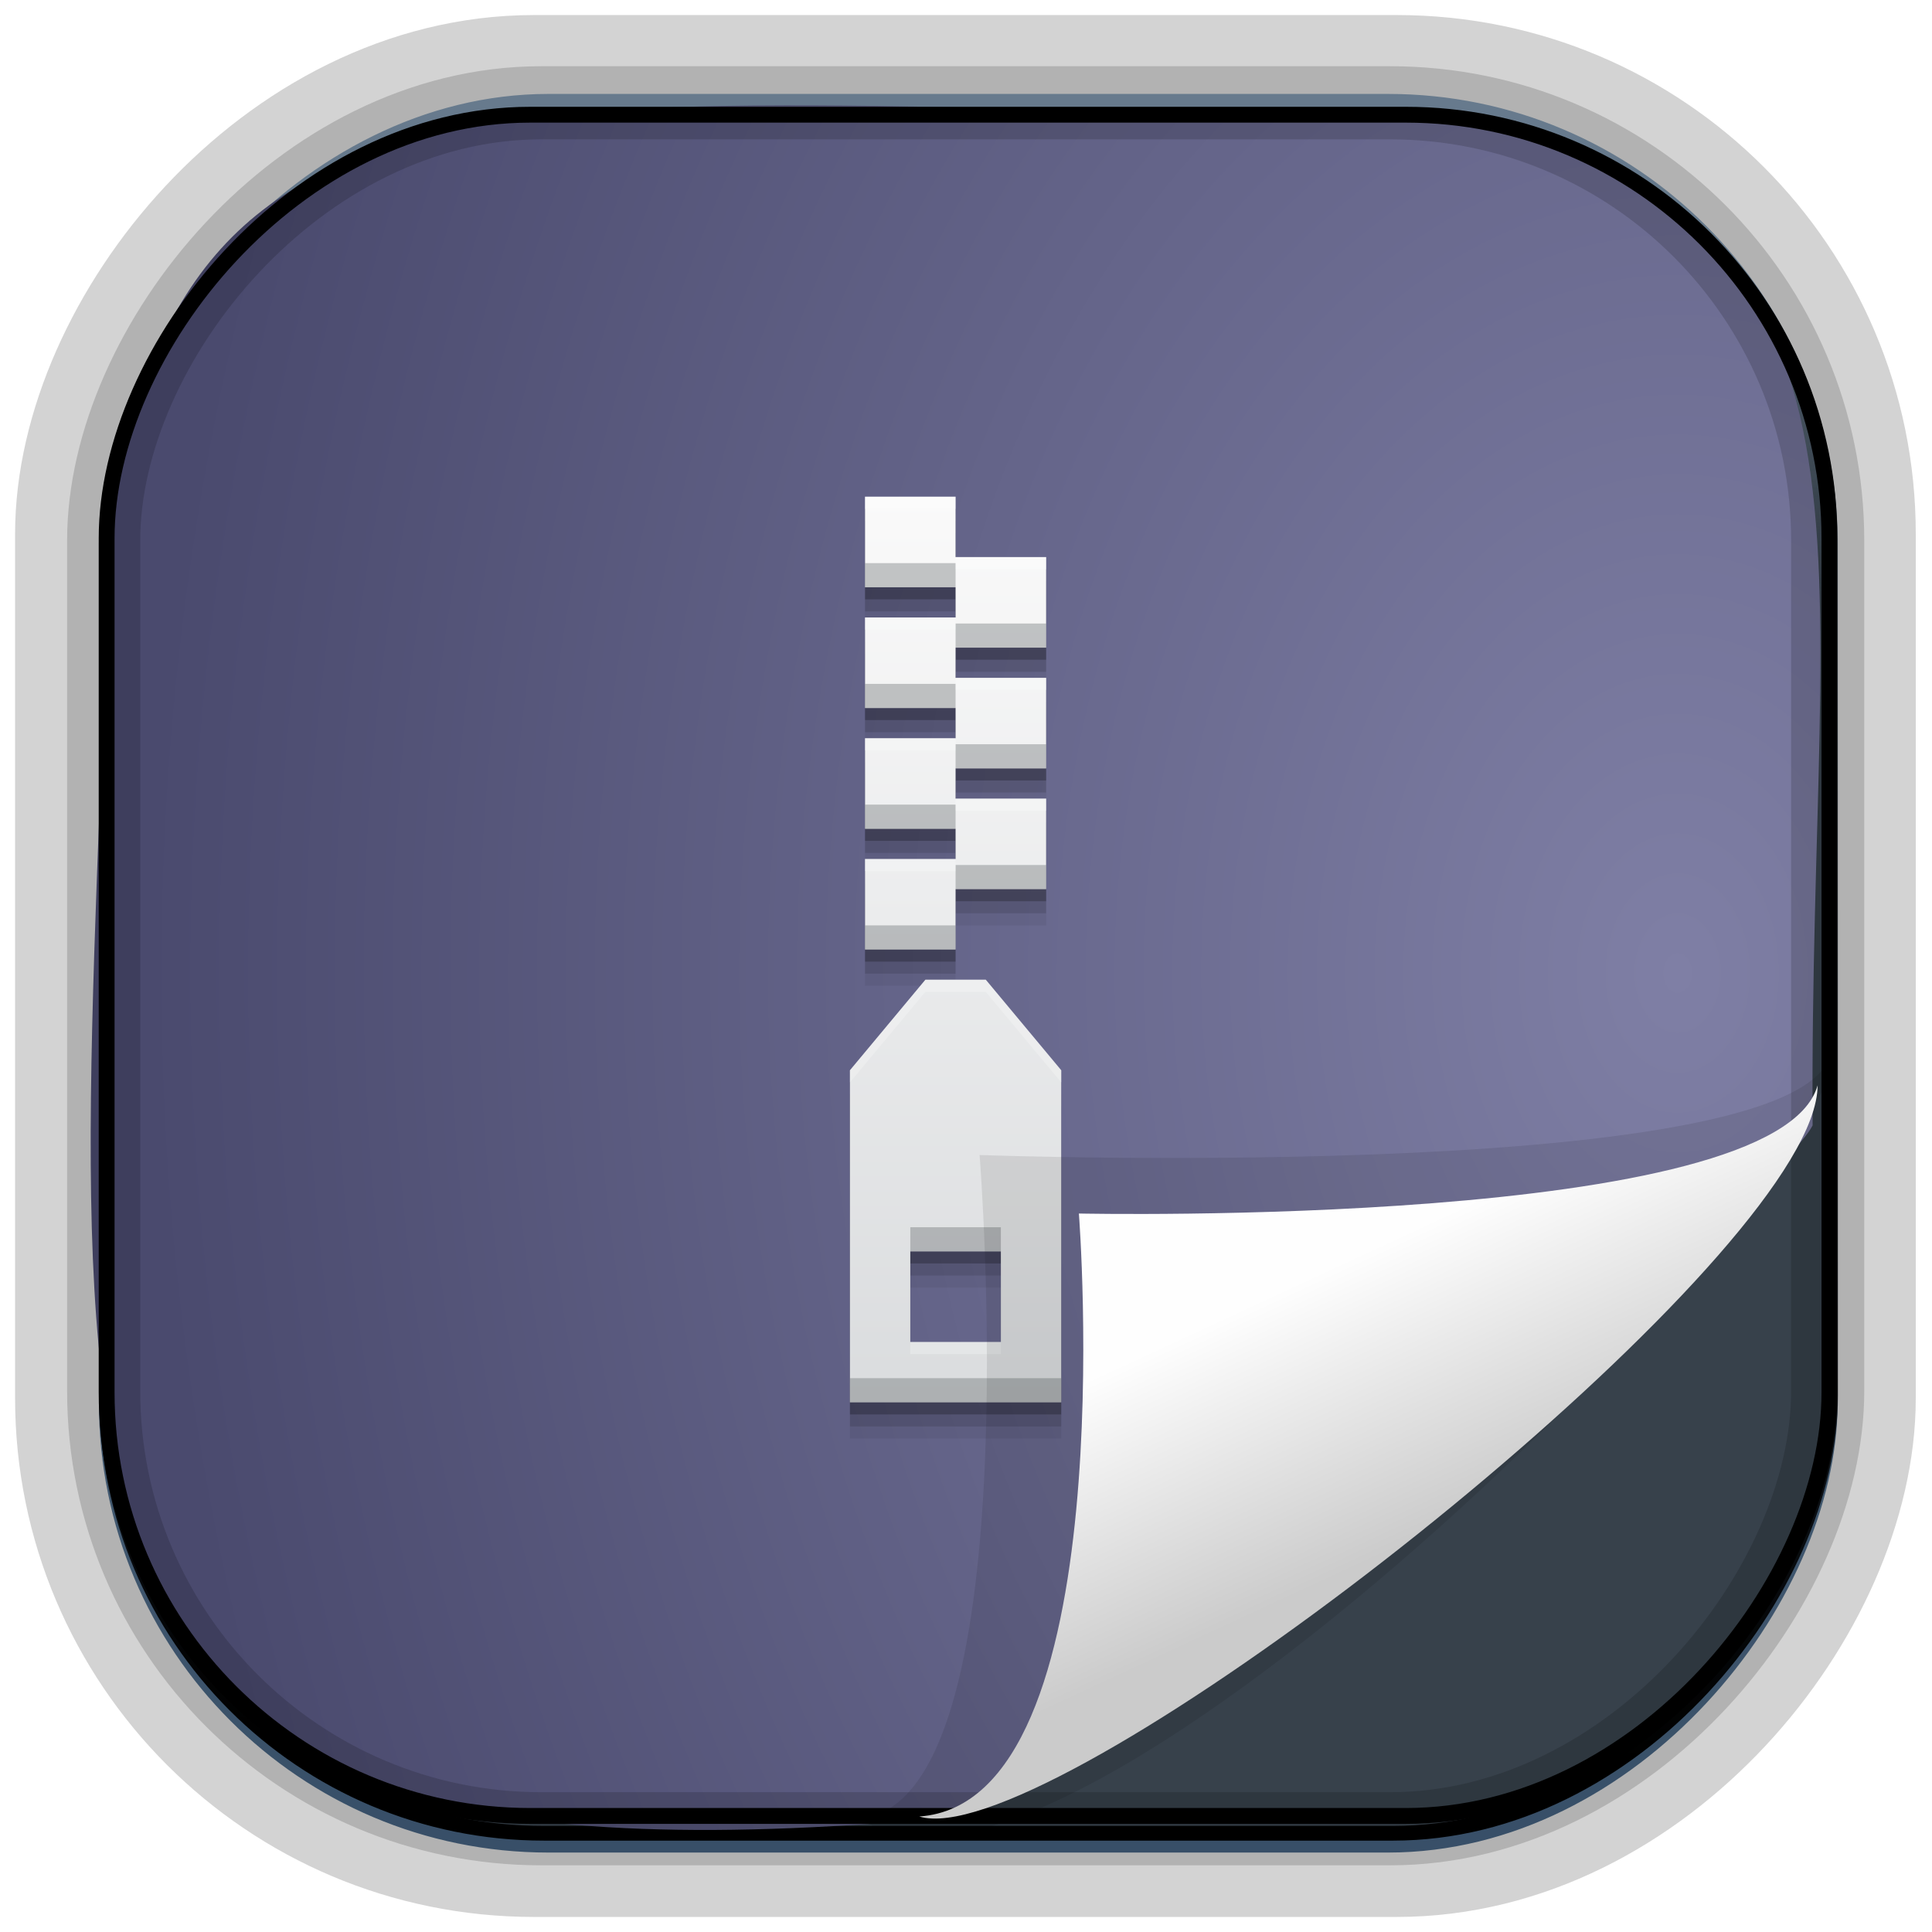 <?xml version="1.0" encoding="UTF-8" standalone="no"?>
<!-- Created with Inkscape (http://www.inkscape.org/) -->
<svg id="svg3449" xmlns:rdf="http://www.w3.org/1999/02/22-rdf-syntax-ns#" xmlns="http://www.w3.org/2000/svg" height="128" width="128" version="1.0" xmlns:cc="http://creativecommons.org/ns#" xmlns:xlink="http://www.w3.org/1999/xlink" xmlns:dc="http://purl.org/dc/elements/1.1/">
 <defs id="defs3451">
  <linearGradient id="linearGradient3514" y2="-9.103" gradientUnits="userSpaceOnUse" x2="66.492" gradientTransform="matrix(.968 0 0 .979 2.179 .166)" y1="-42.638" x1="67.952">
   <stop id="stop4620" style="stop-color:#37414b" offset="0"/>
   <stop id="stop4622" style="stop-color:#37414b;stop-opacity:0" offset="1"/>
  </linearGradient>
  <linearGradient id="linearGradient3516" y2="-11.847" gradientUnits="userSpaceOnUse" x2="58.98" gradientTransform="matrix(.968 0 0 .979 2.179 .166)" y1="-118.55" x1="57.173">
   <stop id="stop4596" offset="0"/>
   <stop id="stop4598" style="stop-opacity:0" offset="1"/>
  </linearGradient>
  <linearGradient id="linearGradient3519" y2="50.369" gradientUnits="userSpaceOnUse" x2="76.558" gradientTransform="matrix(.968 0 0 .979 3.242 -129.19)" y1="13.164" x1="76.558">
   <stop id="stop3392" style="stop-color:#425e7b" offset="0"/>
   <stop id="stop3394" style="stop-color:#7a91a7" offset="1"/>
  </linearGradient>
  <linearGradient id="linearGradient3521" y2="-8.74" gradientUnits="userSpaceOnUse" x2="60.217" gradientTransform="matrix(.968 0 0 .979 2.179 .166)" y1="-123.72" x1="60.395">
   <stop id="stop3392-4-8" style="stop-color:#425e7b" offset="0"/>
   <stop id="stop3394-8-0" style="stop-color:#7a91a7" offset="1"/>
  </linearGradient>
  <linearGradient id="linearGradient4192" y2="31.742" gradientUnits="userSpaceOnUse" x2="121.11" y1="31.742" x1="6.533">
   <stop id="stop4188" style="stop-color:#fff" offset="0"/>
   <stop id="stop4190" style="stop-color:#fff;stop-opacity:0" offset="1"/>
  </linearGradient>
  <linearGradient id="linearGradient11577" y2="8.1" gradientUnits="userSpaceOnUse" y1="6.144" x2="19.387" x1="19.49">
   <stop id="stop10999-9-0" offset="0"/>
   <stop id="stop11001-6-1" style="stop-opacity:0" offset="1"/>
  </linearGradient>
  <filter id="filter3198-5" color-interpolation-filters="sRGB" width="1.173" y="-.108" x="-.087" height="1.215">
   <feGaussianBlur id="feGaussianBlur3200-3" stdDeviation="0.717"/>
  </filter>
  <linearGradient id="linearGradient6921" y2="5.457" gradientUnits="userSpaceOnUse" x2="36.358" gradientTransform="matrix(0 3.817 -6.177 0 129.98 -37.908)" y1="8.059" x1="32.892">
   <stop id="stop8591-7-2-1" style="stop-color:#fefefe" offset="0"/>
   <stop id="stop8593-2-4-5" style="stop-color:#cbcbcb" offset="1"/>
  </linearGradient>
  <radialGradient id="radialGradient6925" gradientUnits="userSpaceOnUse" cy="-16.639" cx="2.296" gradientTransform="matrix(-4.411 2.452e-7 -3.3827e-7 -6.09 121.3 -36.865)" r="23">
   <stop id="stop12952" style="stop-color:#7f7fa5" offset="0"/>
   <stop id="stop12954" style="stop-color:#4a4a6e" offset="1"/>
  </radialGradient>
  <style id="style1246" type="text/css">.fil0 {fill:#1F1A17}</style>
  <style id="style1115" type="text/css">.fil0 {fill:#1F1A17}</style>
  <style id="style1246-3" type="text/css">.fil0 {fill:#1F1A17}</style>
  <style id="style1115-1" type="text/css">.fil0 {fill:#1F1A17}</style>
  <style id="style1246-0" type="text/css">.fil0 {fill:#1F1A17}</style>
  <style id="style1115-7" type="text/css">.fil0 {fill:#1F1A17}</style>
  <linearGradient id="linearGradient9214-6" y2="9" gradientUnits="userSpaceOnUse" x2="25" gradientTransform="matrix(2 0 0 2 193.39 5.514)" y1="39" x1="25">
   <stop id="stop4511-7-5" style="stop-color:#dadcde" offset="0"/>
   <stop id="stop4513-7-1" style="stop-color:#fafafa" offset="1"/>
  </linearGradient>
  <style id="style874" type="text/css">.fil0 {fill:#1F1A17}</style>
 </defs>
 <rect id="rect892-2-7-1" style="opacity:.159;stroke:#000;stroke-width:7.751;fill:none" transform="scale(1,-1)" ry="28.993" height="114.35" width="114.22" y="-121.16" x="6.869"/>
 <rect id="rect892-2-7-2" ry="29.452" style="stroke:#d3d3d3;stroke-width:9.845;fill:#37414b" transform="scale(1,-1)" height="116.16" width="116.08" y="-122.08" x="5.922"/>
 <rect id="rect892" style="stroke:url(#linearGradient3521);stroke-width:.974;fill:url(#linearGradient3519)" transform="scale(1,-1)" ry="29.296" height="115.54" width="114.22" y="-122.25" x="7.039"/>
 <rect id="rect892-2" style="stroke:url(#linearGradient3516);stroke-width:.974;fill:url(#linearGradient3514)" transform="scale(1,-1)" ry="28.993" height="114.35" width="114.22" y="-121.46" x="7.06"/>
 <path id="path4159-5" style="stroke:url(#linearGradient4192);stroke-width:1px;fill:none" d="m7.033 31.742h113.58z"/>
 <path id="path4322" d="m120.09 74.559c-1.82 3.831-41.638 40.371-56.018 45.741-66.185 6.38-58.724-19.48-56.838-84.917 4.797-34.382 28.284-28.298 90.407-27.48 28.999 8.074 22.189 27.125 22.449 66.656z" style="fill-rule:evenodd;fill:url(#radialGradient6925)"/>
 <rect id="rect892-2-7-8" style="opacity:.159;stroke:#000;stroke-width:4.845;fill:none" transform="scale(1,-1)" ry="28.993" height="114.35" width="114.22" y="-121.16" x="6.869"/>
 <g id="g9235" transform="translate(-178.08 9.395)">
  <path id="path4485" style="fill-opacity:.059" d="m235.39 25.914v6h6v2h-6v6h6v2h-6v6h6v2h-6v6h6v-4h6v-6h-6v-2h6v-6h-6v-2h6v-6h-6v-4h-6zm4 32-5 6v22h14v-22l-5-6h-4zm-1 18h6v6h-6v-6z"/>
  <path id="path4483" style="fill-opacity:.118" d="m235.39 25.114v6h6v2h-6v6h6v2h-6v6h6v2h-6v6h6v-4h6v-6h-6v-2h6v-6h-6v-2h6v-6h-6v-4h-6zm4 32-5 6v22h14v-22l-5-6h-4zm-1 18h6v6h-6v-6z"/>
  <path id="path4479" style="fill-opacity:.235" d="m235.39 24.314v6h6v2h-6v6h6v2h-6v6h6v2h-6v6h6v-4h6v-6h-6v-2h6v-6h-6v-2h6v-6h-6v-4h-6zm4 32-5 6v22h14v-22l-5-6h-4zm-1 18h6v6h-6v-6z"/>
  <path id="rect4212" style="fill:url(#linearGradient9214-6)" d="m235.39 23.514v6h6v2h-6v6h6v2h-6v6h6v2h-6v6h6v-4h6v-6h-6v-2h6v-6h-6v-2h6v-6h-6v-4h-6zm4 32-5 6v22h14v-22l-5-6h-4zm-1 18h6v6h-6v-6z"/>
  <path id="path4487" style="fill:#4c5055;fill-opacity:.314" d="m235.39 27.913v1.602h6v-1.602h-6zm6 4v1.602h6v-1.602h-6zm-6 4v1.602h6v-1.602h-6zm6 4v1.602h6v-1.602h-6zm-6 4v1.602h6v-1.602h-6zm6 4v1.602h6v-1.602h-6zm-6 4v1.602h6v-1.602h-6zm3 20v1.602h6v-1.602h-6zm-4 10v1.602h14v-1.602h-14z"/>
  <path id="path4515" style="fill:#fff;fill-opacity:.235" d="m235.39 23.514v0.801h6v-0.801h-6zm6 4v0.801h6v-0.801h-6zm-6 4v0.801h6v-0.801h-6zm6 4v0.801h6v-0.801h-6zm-6 4v0.801h6v-0.801h-6zm6 4v0.801h6v-0.801h-6zm-6 4v0.801h6v-0.801h-6zm4 8-5 6v0.801l5-6h4l5 6v-0.801l-5-6h-4zm-1 24v0.801h6v-0.801h-6z"/>
 </g>
 <rect id="rect892-2-7-2-9" ry="28.067" style="stroke:#000;stroke-width:1.049;fill:none" transform="scale(1,-1)" height="112.71" width="114.14" y="-120.31" x="7.065"/>
 <g id="g17906" transform="matrix(2.344 0 0 2.254 224.79 41.695)"></g>
 <path id="path4891" d="m25.685 5.786c3.639-0.35 2.843 14.02 2.843 14.02s16.093-0.848 16.525 1.954c3.85-3.268-16.654-16.76-19.368-15.974z" style="opacity:.3;fill-rule:evenodd;filter:url(#filter3198-5)" transform="matrix(0 2.659 -4.024 0 144.6 .666)"/>
 <path id="path4893" d="m120.42 71.909c-2.638 9.487-48.941 8.49-48.941 8.49s3.055 39.005-10.575 39.949c8.02 2.452 48.56-28.337 57.689-43.48 1.173-1.946 1.827-3.633 1.827-4.959z" style="fill:url(#linearGradient6921);fill-rule:evenodd"/>
</svg>
